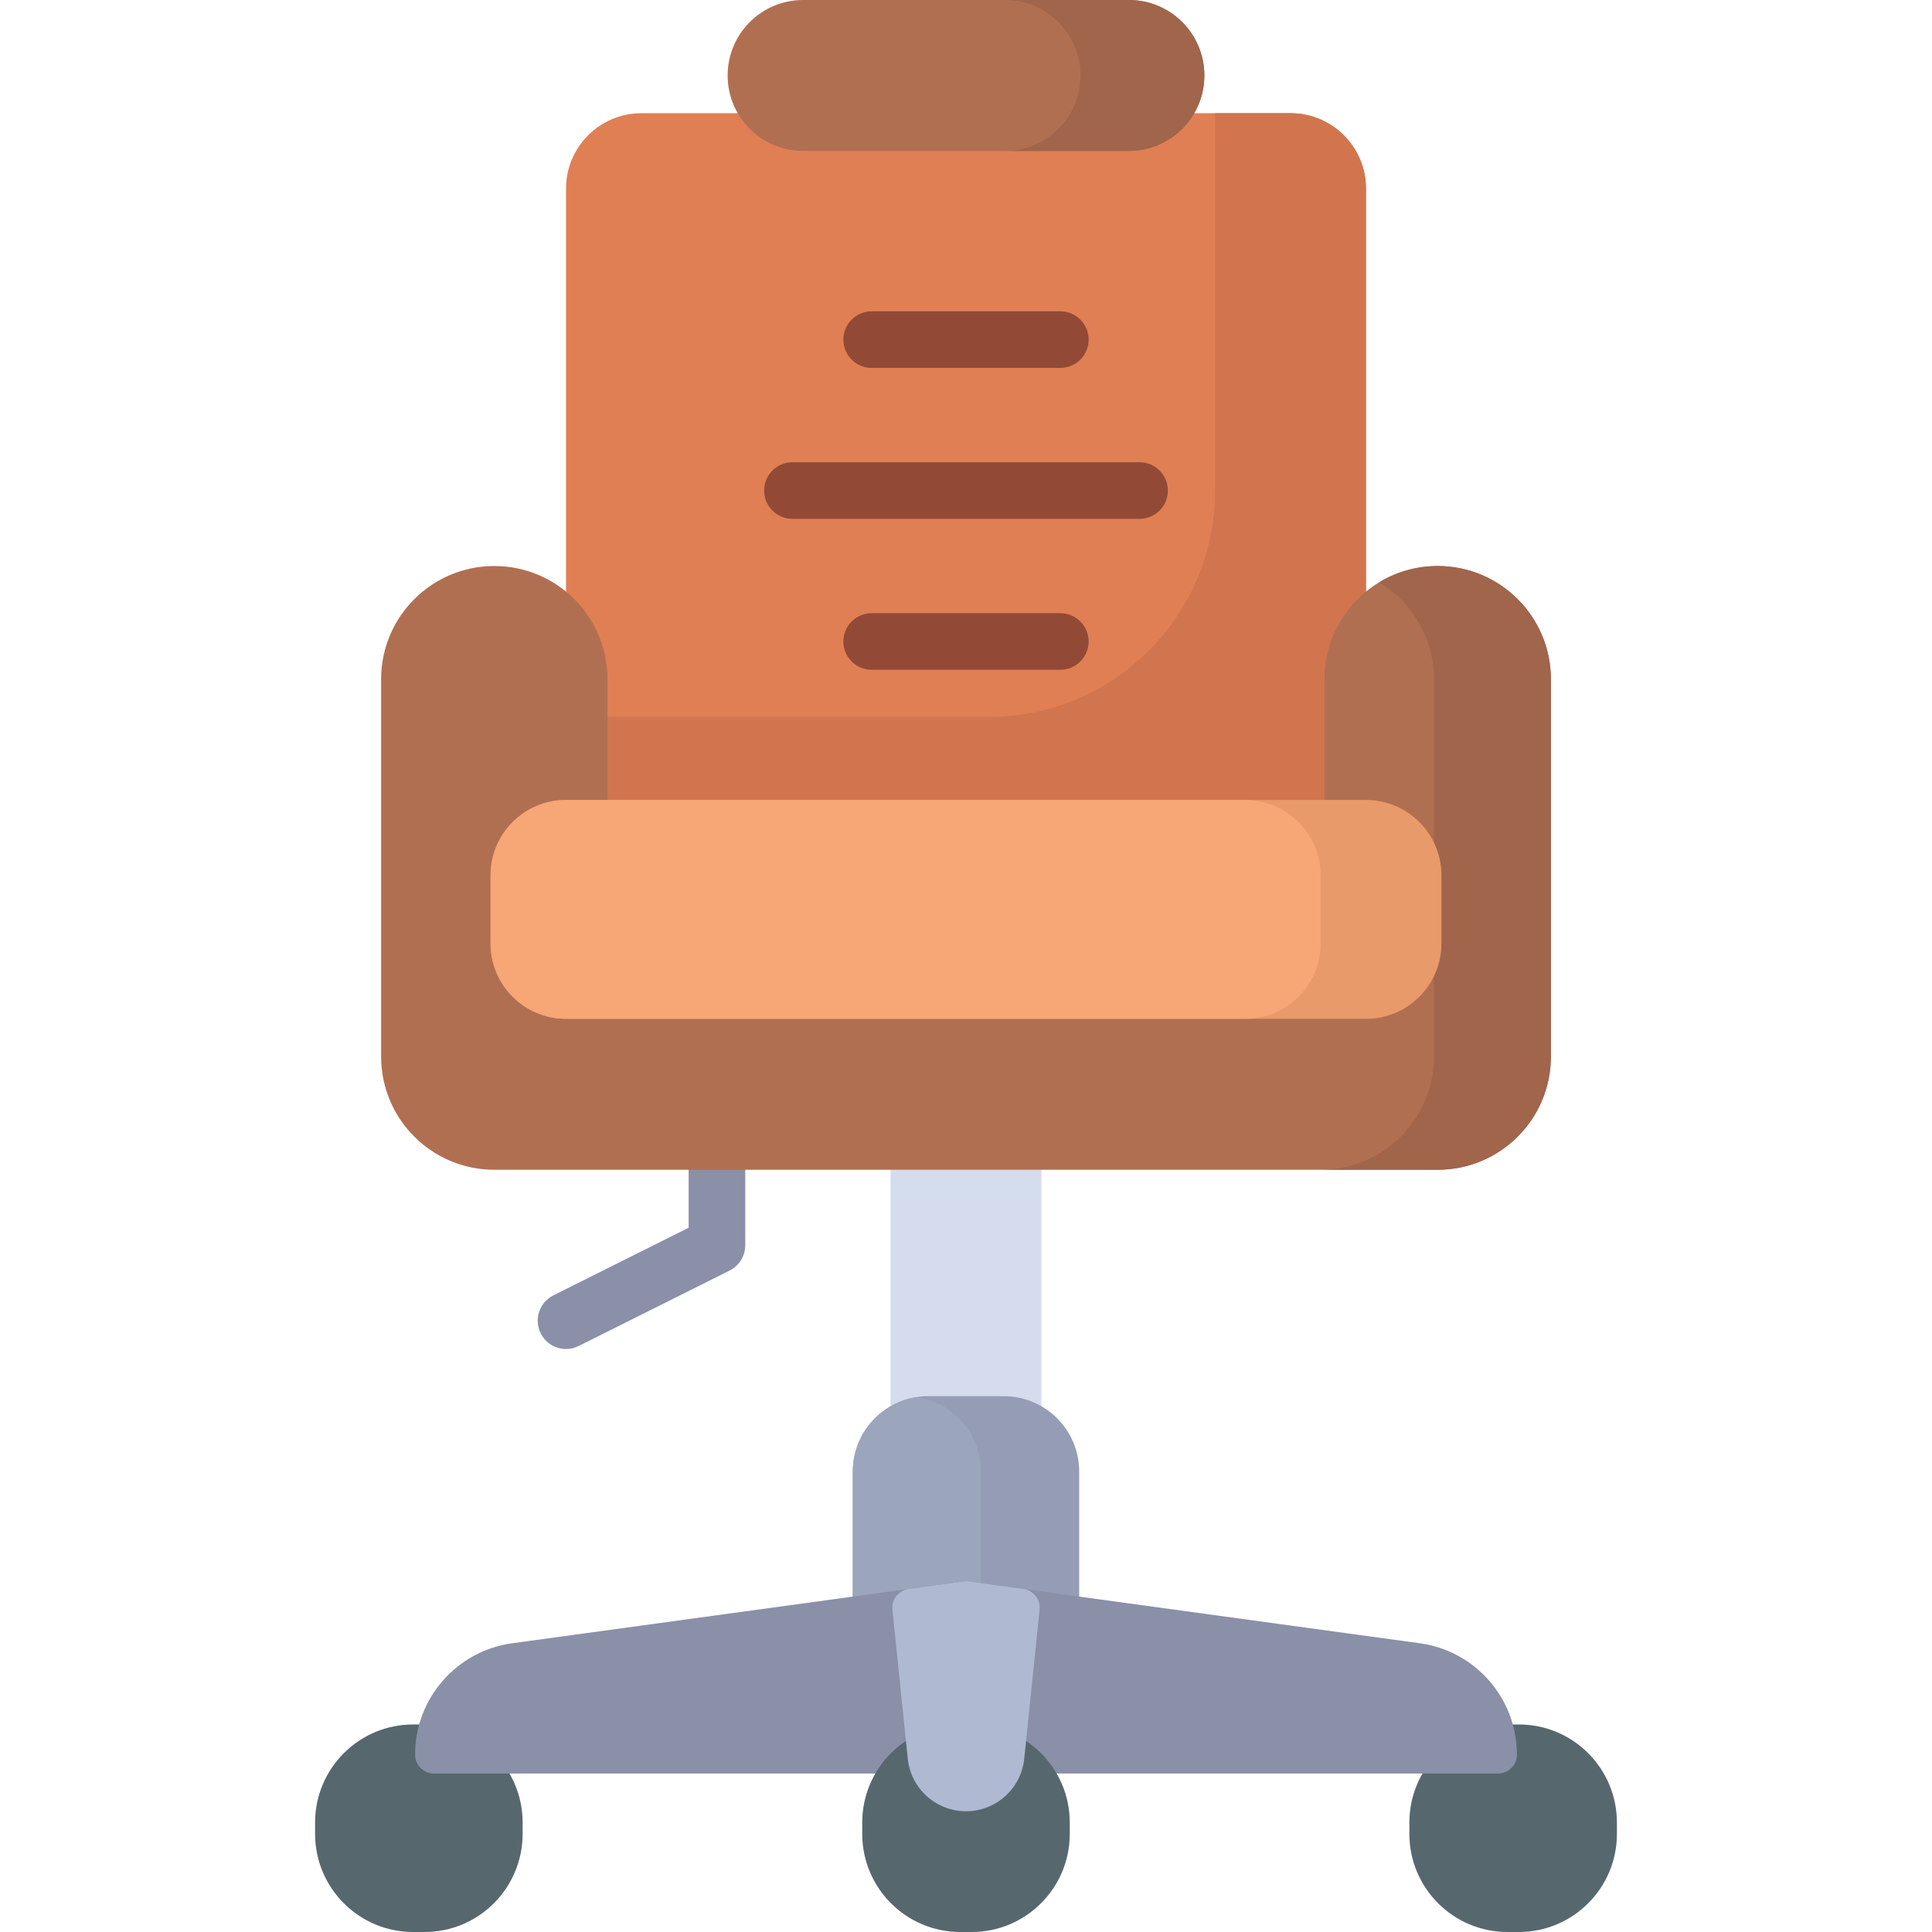 <?xml version="1.0" encoding="iso-8859-1"?>
<!-- Generator: Adobe Illustrator 19.0.0, SVG Export Plug-In . SVG Version: 6.00 Build 0)  -->
<svg version="1.1" id="Capa_1" xmlns="http://www.w3.org/2000/svg" xmlns:xlink="http://www.w3.org/1999/xlink" x="0px" y="0px"
	 viewBox="0 0 512 512" style="enable-background:new 0 0 512 512;" xml:space="preserve">
<path style="fill:#8A90A7;" d="M197.5,300v30c0,2.841-1.605,5.438-4.146,6.708l-40,20c-1.077,0.539-2.222,0.793-3.349,0.793
	c-2.751,0-5.4-1.519-6.714-4.147c-1.853-3.705-0.351-8.21,3.354-10.062l35.854-17.927V300c0-4.142,3.357-7.5,7.5-7.5
	S197.5,295.858,197.5,300z"/>
<path style="fill:#D5DCED;" d="M276,400h-40V290h40V400z"/>
<path style="fill:#959CB5;" d="M286,390v40c0,11.046-8.954,20-20,20h-20c-11.046,0-20-8.954-20-20v-40c0-11.046,8.954-20,20-20h20
	C277.046,370,286,378.954,286,390z"/>
<path style="fill:#9BA5BB;" d="M260,390v40c0,10.023-7.381,18.3-17,19.751c-9.619-1.451-17-9.728-17-19.751v-40
	c0-10.023,7.381-18.3,17-19.751C252.619,371.7,260,379.977,260,390z"/>
<path style="fill:#57676E;" d="M138.5,483v3c0,14.359-11.641,26-26,26h-3c-14.359,0-26-11.641-26-26v-3c0-14.359,11.641-26,26-26h3
	C126.859,457,138.5,468.641,138.5,483z M402.5,457h-3c-14.359,0-26,11.641-26,26v3c0,14.359,11.641,26,26,26h3
	c14.359,0,26-11.641,26-26v-3C428.5,468.641,416.859,457,402.5,457z"/>
<path style="fill:#8A90A7;" d="M397,470H115c-2.761,0-5-2.239-5-5l0,0c0-14.894,10.997-27.501,25.754-29.522l119.568-16.379
	c0.45-0.062,0.907-0.062,1.357,0l119.568,16.379C391.003,437.499,402,450.106,402,465l0,0C402,467.761,399.761,470,397,470z"/>
<path style="fill:#57676E;" d="M283.5,483v3c0,14.359-11.641,26-26,26h-3c-14.359,0-26-11.641-26-26v-3c0-14.359,11.641-26,26-26h3
	C271.859,457,283.5,468.641,283.5,483z"/>
<path style="fill:#AFB9D2;" d="M240.567,466.074l-4.071-39.519c-0.276-2.682,1.624-5.1,4.295-5.466l14.531-1.991
	c0.45-0.062,0.907-0.062,1.357,0l14.531,1.991c2.671,0.366,4.571,2.784,4.295,5.466l-4.07,39.519
	C270.619,473.986,263.954,480,256,480l0,0C248.047,480,241.382,473.986,240.567,466.074z"/>
<path style="fill:#E07F54;" d="M357,260H155c-2.761,0-5-2.239-5-5V50c0-11.046,8.954-20,20-20h172c11.046,0,20,8.954,20,20v205
	C362,257.761,359.761,260,357,260z"/>
<path style="fill:#D1754F;" d="M362,50v205c0,2.761-2.239,5-5,5H155c-2.761,0-5-2.239-5-5v-65h112c33.137,0,60-26.863,60-60V30h20
	C353.046,30,362,38.954,362,50z"/>
<path style="fill:#B16F52;" d="M411,180v100c0,16.569-13.431,30-30,30h-14h-16H161h-16h-14c-16.569,0-30-13.431-30-30V180
	c0-16.569,13.431-30,30-30s30,13.431,30,30v80h190v-80c0-16.569,13.431-30,30-30S411,163.431,411,180z M212.833,40h86.333
	c11.046,0,20-8.954,20-20l0,0c0-11.046-8.954-20-20-20h-86.333c-11.046,0-20,8.954-20,20l0,0C192.833,31.046,201.788,40,212.833,40z
	"/>
<path style="fill:#A0654B;" d="M411,180v100c0,16.569-13.431,30-30,30h-14h-16h-1c16.569,0,30-13.431,30-30V180
	c0-10.896-5.81-20.434-14.5-25.689c4.524-2.735,9.828-4.311,15.5-4.311C397.569,150,411,163.431,411,180z M299.167,0h-32.833
	c11.046,0,20,8.954,20,20s-8.954,20-20,20h32.833c11.046,0,20-8.954,20-20S310.212,0,299.167,0z"/>
<path style="fill:#E89A6A;" d="M362,270H150c-11.046,0-20-8.954-20-20v-18c0-11.046,8.954-20,20-20h212c11.046,0,20,8.954,20,20v18
	C382,261.046,373.046,270,362,270z"/>
<path style="fill:#F7A676;" d="M330,270H150c-11.046,0-20-8.954-20-20v-18c0-11.046,8.954-20,20-20h180c11.046,0,20,8.954,20,20v18
	C350,261.046,341.046,270,330,270z"/>
<path style="fill:#924A36;" d="M223.5,90c0-4.142,3.357-7.5,7.5-7.5h50c4.143,0,7.5,3.358,7.5,7.5s-3.357,7.5-7.5,7.5h-50
	C226.857,97.5,223.5,94.142,223.5,90z M281,162.5h-50c-4.143,0-7.5,3.358-7.5,7.5s3.357,7.5,7.5,7.5h50c4.143,0,7.5-3.358,7.5-7.5
	S285.143,162.5,281,162.5z M302,122.5h-92c-4.143,0-7.5,3.358-7.5,7.5s3.357,7.5,7.5,7.5h92c4.143,0,7.5-3.358,7.5-7.5
	S306.143,122.5,302,122.5z"/>
<g>
</g>
<g>
</g>
<g>
</g>
<g>
</g>
<g>
</g>
<g>
</g>
<g>
</g>
<g>
</g>
<g>
</g>
<g>
</g>
<g>
</g>
<g>
</g>
<g>
</g>
<g>
</g>
<g>
</g>
</svg>
